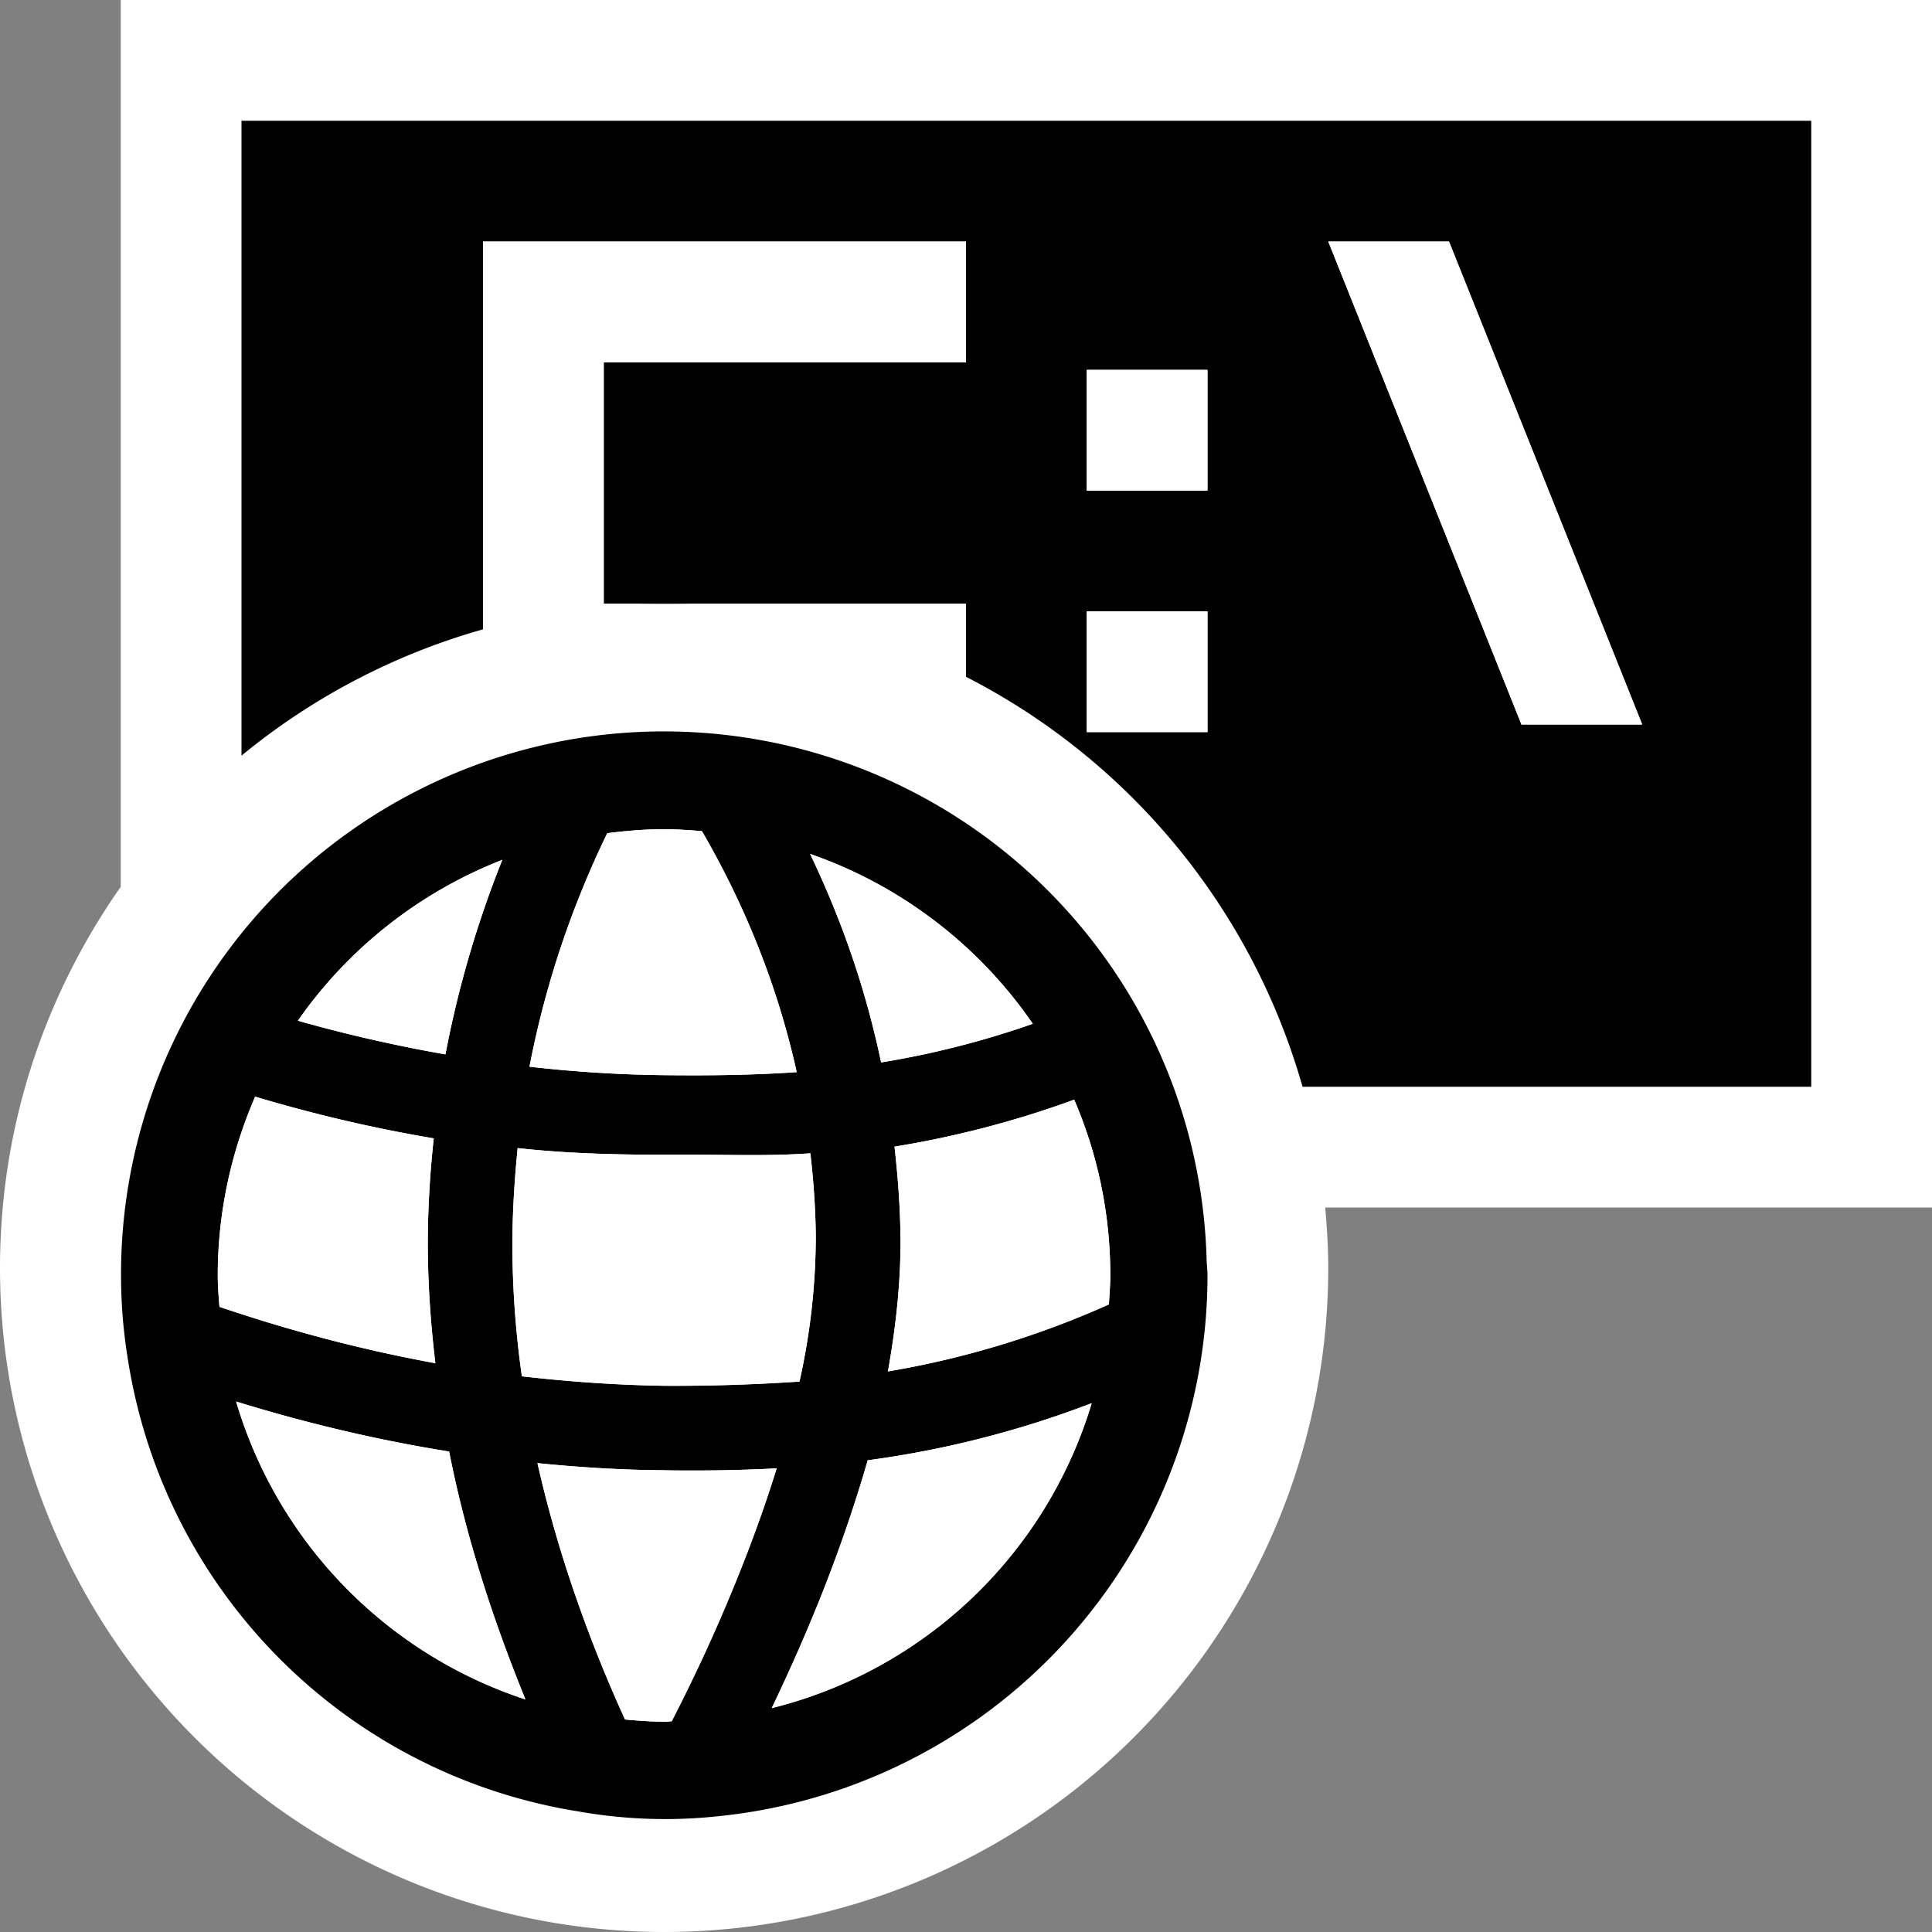 <svg xmlns="http://www.w3.org/2000/svg" viewBox="0 0 16 16"><rect x="0" y="0" width="16" height="16" fill="#808080" stroke="none"/><style>.st0{opacity:0}.st0,.st1{fill:white}.st2{fill:black}.st3{fill:white}</style><g id="outline"><path class="st0" d="M0 0h16v16H0z"/><path class="st1" d="M16 0H1v7.344c-.628.894-1 1.981-1 3.156a5.5 5.5 0 0 0 11 0c0-.169-.011-.335-.025-.5H16V0z"/></g><g id="icon_x5F_bg"><path class="st2" d="M9.992 10.41a4.496 4.496 0 1 0-8.972.542 4.843 4.843 0 0 0 .047.354 4.492 4.492 0 0 0 3.695 3.691l.014.002a4.11 4.11 0 0 0 1.164.043A4.504 4.504 0 0 0 10 10.563c0-.053-.008-.102-.008-.153zM6.709 7.072c.756.262 1.4.76 1.844 1.406a7.292 7.292 0 0 1-1.256.32 7.58 7.58 0 0 0-.588-1.726zm.047 3.162a5.54 5.54 0 0 1-.135 1.207c-.375.025-.744.037-1.117.035-.41-.006-.803-.035-1.182-.078a7.735 7.735 0 0 1-.078-1.154c.002-.246.02-.506.043-.736.387.043.789.055 1.209.055h.258c.314 0 .633.012.957-.012.025.219.043.451.045.683zm-.158-1.355c-.368.025-.729.029-1.094.025-.387-.004-.76-.029-1.119-.07.15-.781.398-1.424.644-1.934.155-.019.311-.033.471-.033.105 0 .209.008.313.016.3.521.607 1.185.785 1.996zM4.16 7.121a8.709 8.709 0 0 0-.471 1.611 12.205 12.205 0 0 1-1.222-.279A3.708 3.708 0 0 1 4.16 7.121zM2.113 9.082c.44.131.932.254 1.479.346a8.414 8.414 0 0 0-.049.811c-.004.342.021.695.063 1.051a12.62 12.62 0 0 1-1.788-.467c-.007-.086-.014-.172-.014-.26 0-.526.112-1.026.309-1.481zm1.607 2.939c.132.674.349 1.359.632 2.053a3.703 3.703 0 0 1-2.396-2.467c.513.157 1.101.309 1.764.414zm1.456 2.219a11.09 11.09 0 0 1-.725-2.123c.336.033.686.057 1.045.059.086.002.174.002.258.002.225 0 .451-.006.678-.017a13.358 13.358 0 0 1-.869 2.094c-.021.002-.041.004-.063.004a3.86 3.86 0 0 1-.324-.019zm1.215-.094c.35-.736.619-1.424.795-2.053a8.203 8.203 0 0 0 1.855-.473 3.7 3.7 0 0 1-2.65 2.526zm2.793-3.343a7.545 7.545 0 0 1-1.83.555c.07-.393.107-.768.104-1.119a7.633 7.633 0 0 0-.05-.743 8.128 8.128 0 0 0 1.488-.389c.191.445.299.937.299 1.455 0 .081-.007.161-.011.241z"/><path class="st2" d="M2 1v5.258a5.498 5.498 0 0 1 2-1.046V2h4v1H5v2h3v.605A5.504 5.504 0 0 1 10.787 9H15V1H2zm8 5.063H9v-1h1v1zm0-2H9v-1h1v1zM12.6 6L11 2h1l1.6 4h-1z"/></g><g id="icon_x5F_fg"><path class="st3" d="M9 5.063h1v1H9zM11 2l1.6 4h1L12 2zM9 4.063h1v-1H9zM4.16 7.121a3.708 3.708 0 0 0-1.693 1.332c.373.106.779.201 1.222.279a8.709 8.709 0 0 1 .471-1.611zM3.543 10.238c.002-.281.021-.549.049-.811a12.182 12.182 0 0 1-1.479-.345c-.197.455-.31.955-.31 1.48 0 .088.007.174.014.26.5.168 1.097.342 1.788.467a8.375 8.375 0 0 1-.062-1.051zM6.598 8.879a6.979 6.979 0 0 0-.785-1.996c-.104-.008-.208-.016-.313-.016-.16 0-.316.014-.471.033a7.817 7.817 0 0 0-.644 1.934c.359.041.732.066 1.119.07.365.004.726 0 1.094-.025zM1.955 11.607a3.705 3.705 0 0 0 2.396 2.467c-.283-.693-.5-1.379-.632-2.053a12.937 12.937 0 0 1-1.764-.414zM5.504 11.477c.373.002.742-.01 1.117-.035a5.54 5.54 0 0 0 .135-1.207 6.583 6.583 0 0 0-.045-.684c-.324.023-.643.012-.957.012h-.258c-.42 0-.822-.012-1.209-.055-.023.23-.041.49-.043.736-.004.375.023.762.078 1.154.379.043.772.073 1.182.079zM7.457 10.238c.004.351-.033.726-.104 1.119a7.532 7.532 0 0 0 1.83-.555c.004-.08.012-.16.012-.24 0-.518-.107-1.01-.299-1.455a8.128 8.128 0 0 1-1.488.389c.026.24.047.484.049.742zM6.709 7.072c.234.492.451 1.065.588 1.727a7.432 7.432 0 0 0 1.256-.32 3.713 3.713 0 0 0-1.844-1.407zM5.754 12.178c-.084 0-.172 0-.258-.002a10.988 10.988 0 0 1-1.045-.059c.154.695.402 1.408.725 2.123.107.01.215.018.324.018.021 0 .041-.002.063-.004.383-.758.674-1.455.869-2.094-.227.012-.453.018-.678.018zM6.391 14.146a3.7 3.7 0 0 0 2.65-2.525 8.27 8.27 0 0 1-1.855.473 13.143 13.143 0 0 1-.795 2.052z"/><g><path class="st3" d="M8 5H5.5c.901 0 1.749.221 2.5.605V5zM5.5 5H5V3h3V2H4v3.212A5.502 5.502 0 0 1 5.5 5z"/></g></g></svg>